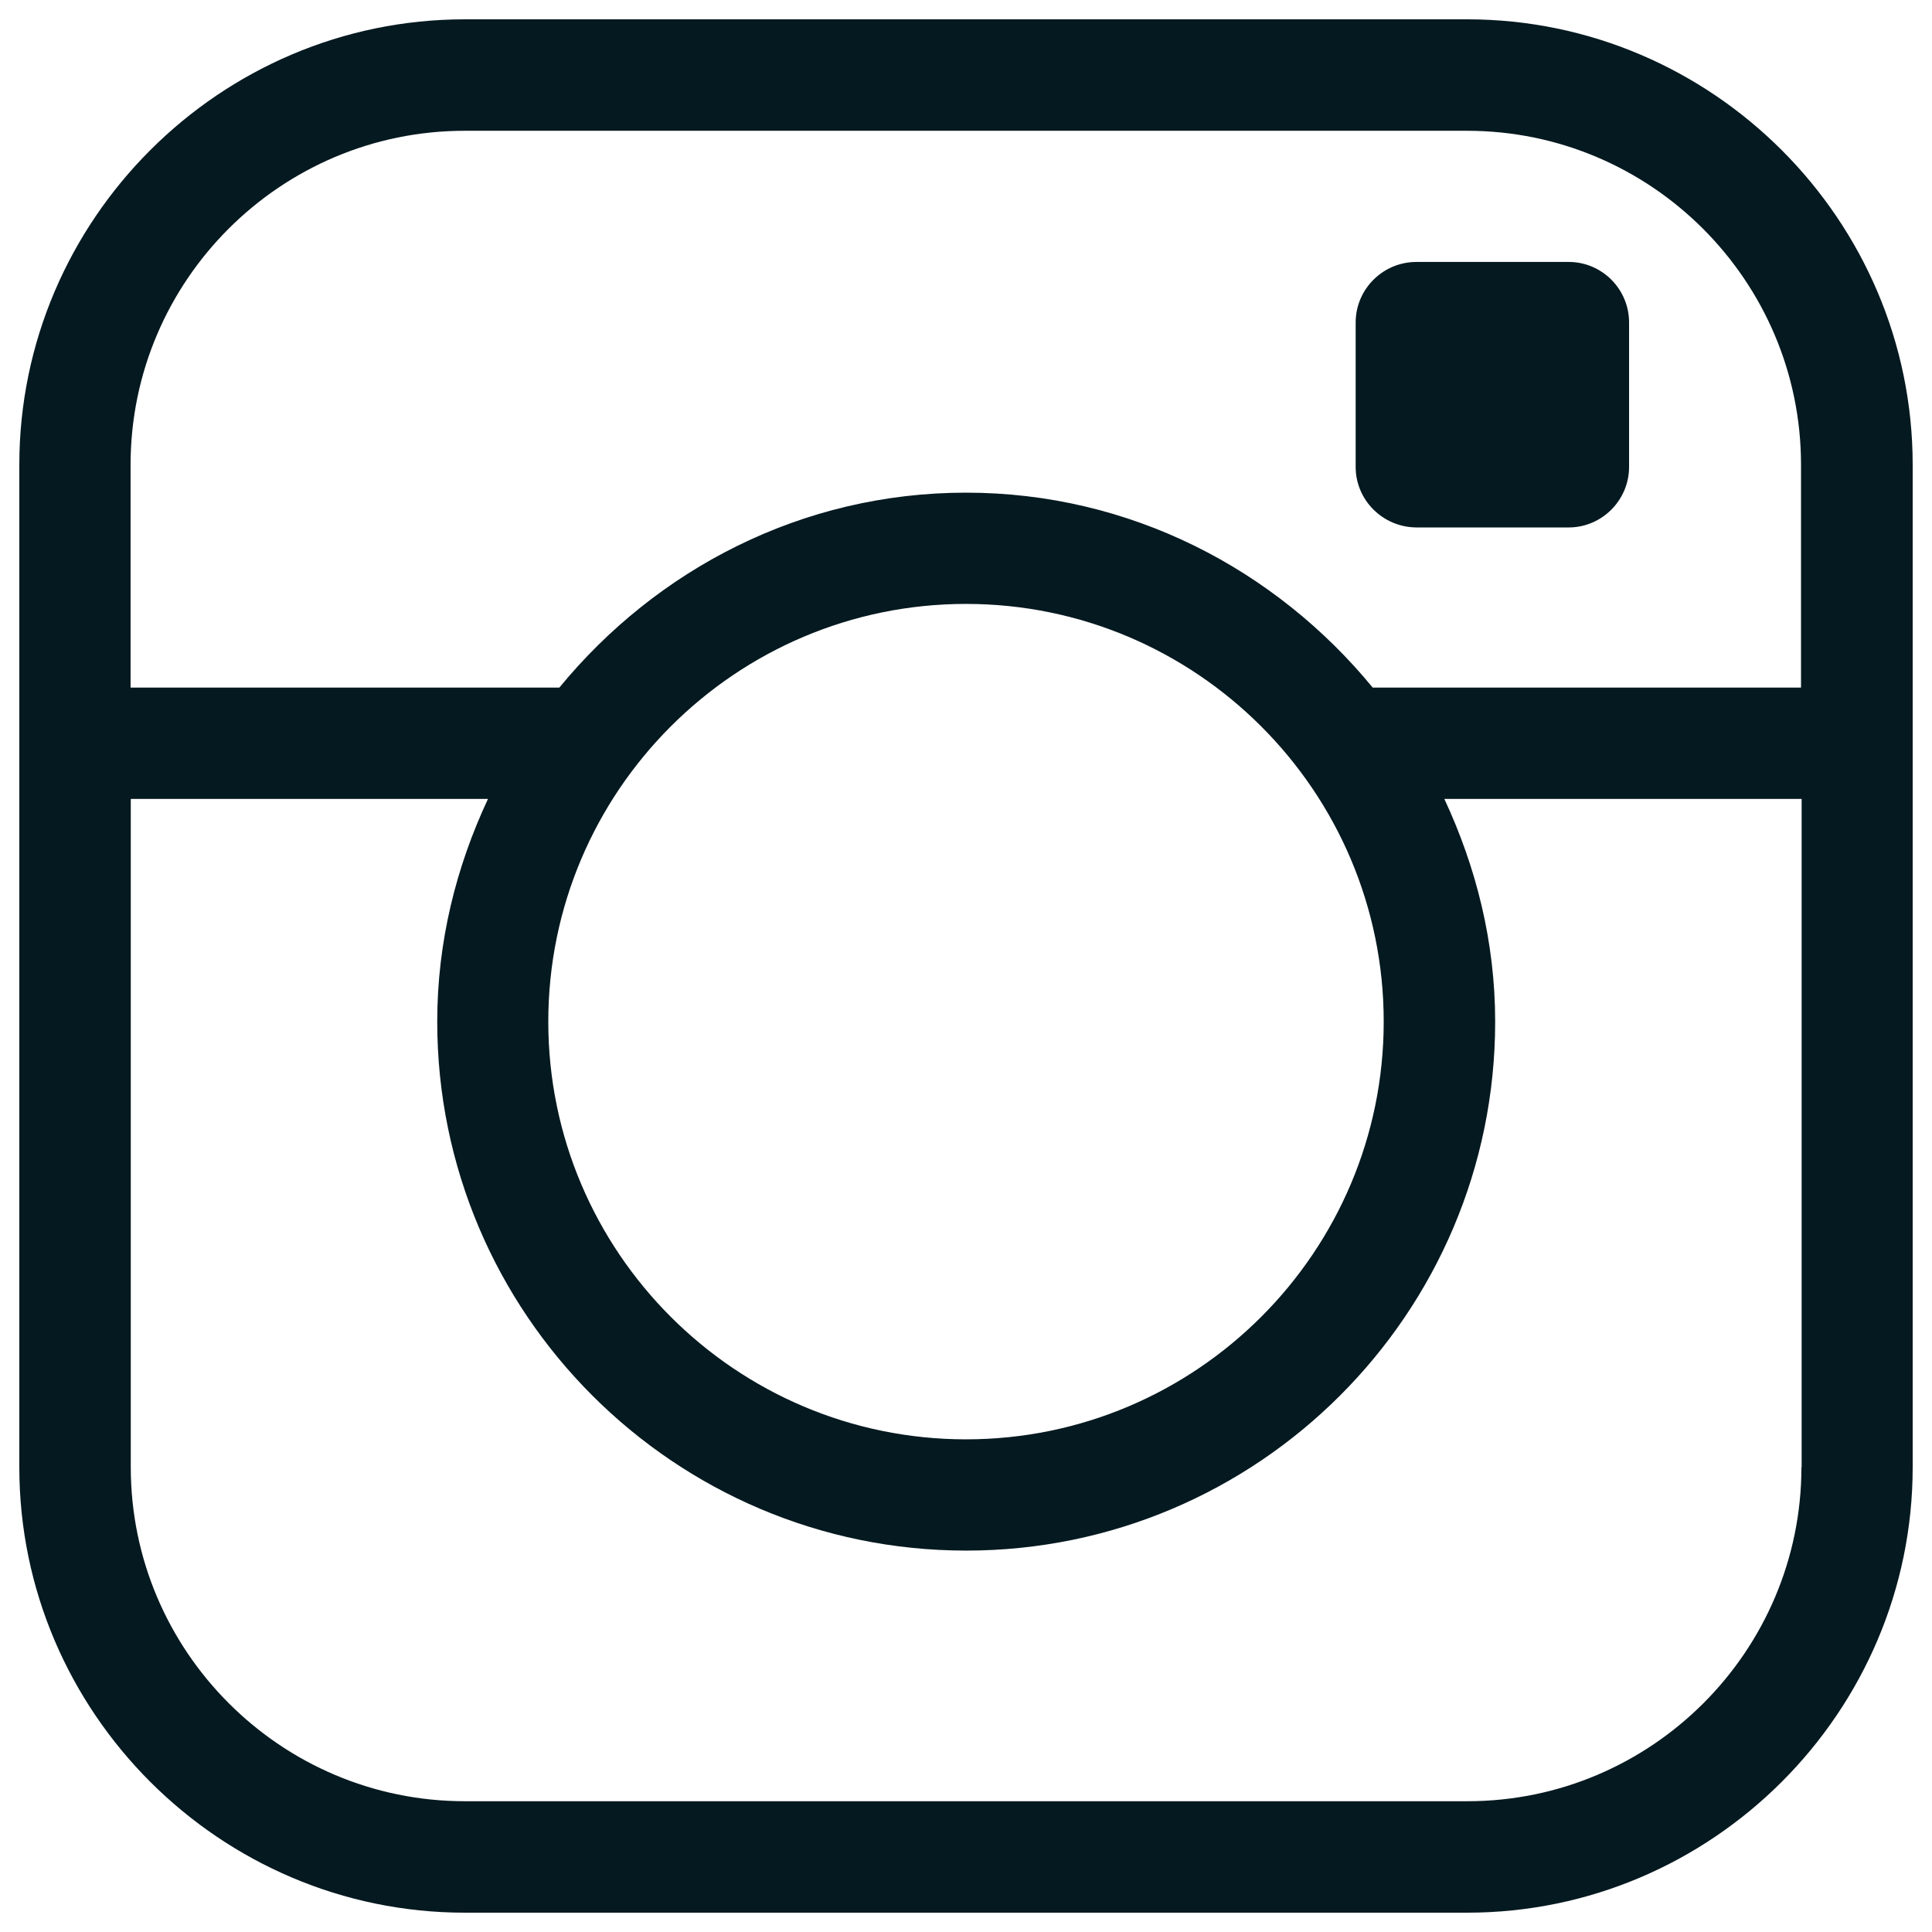 <svg width="29" height="29" viewBox="0 0 29 29" fill="none" xmlns="http://www.w3.org/2000/svg">
<path d="M22.023 0.29H6.977C3.3 0.29 0.29 3.3 0.29 6.977V22.023C0.29 25.7 3.3 28.71 6.977 28.71H22.023C25.7 28.71 28.71 25.7 28.71 22.023V6.977C28.71 3.3 25.7 0.29 22.023 0.29ZM27.04 22.023C27.04 24.786 24.789 27.037 22.026 27.037H6.977C4.214 27.037 1.963 24.786 1.963 22.023V11.992H7.325C6.847 13.012 6.563 14.137 6.563 15.335C6.563 19.714 10.124 23.275 14.503 23.275C18.882 23.275 22.443 19.714 22.443 15.335C22.443 14.137 22.156 13.012 21.68 11.992H27.043V22.023H27.04ZM20.77 15.335C20.77 18.792 17.957 21.605 14.5 21.605C11.043 21.605 8.23 18.792 8.23 15.335C8.23 11.878 11.043 9.065 14.5 9.065C17.957 9.065 20.77 11.878 20.77 15.335ZM20.605 10.321C19.149 8.549 16.968 7.395 14.5 7.395C12.032 7.395 9.851 8.549 8.396 10.321H1.96V6.977C1.96 4.214 4.211 1.963 6.975 1.963H22.02C24.783 1.963 27.034 4.214 27.034 6.977V10.321H20.605ZM24.453 4.84V7.009C24.453 7.508 24.044 7.917 23.548 7.917H21.26C20.758 7.914 20.349 7.508 20.349 7.009V4.84C20.349 4.341 20.758 3.932 21.26 3.932H23.548C24.047 3.932 24.453 4.341 24.453 4.84Z" fill="#051920"/>
</svg>
